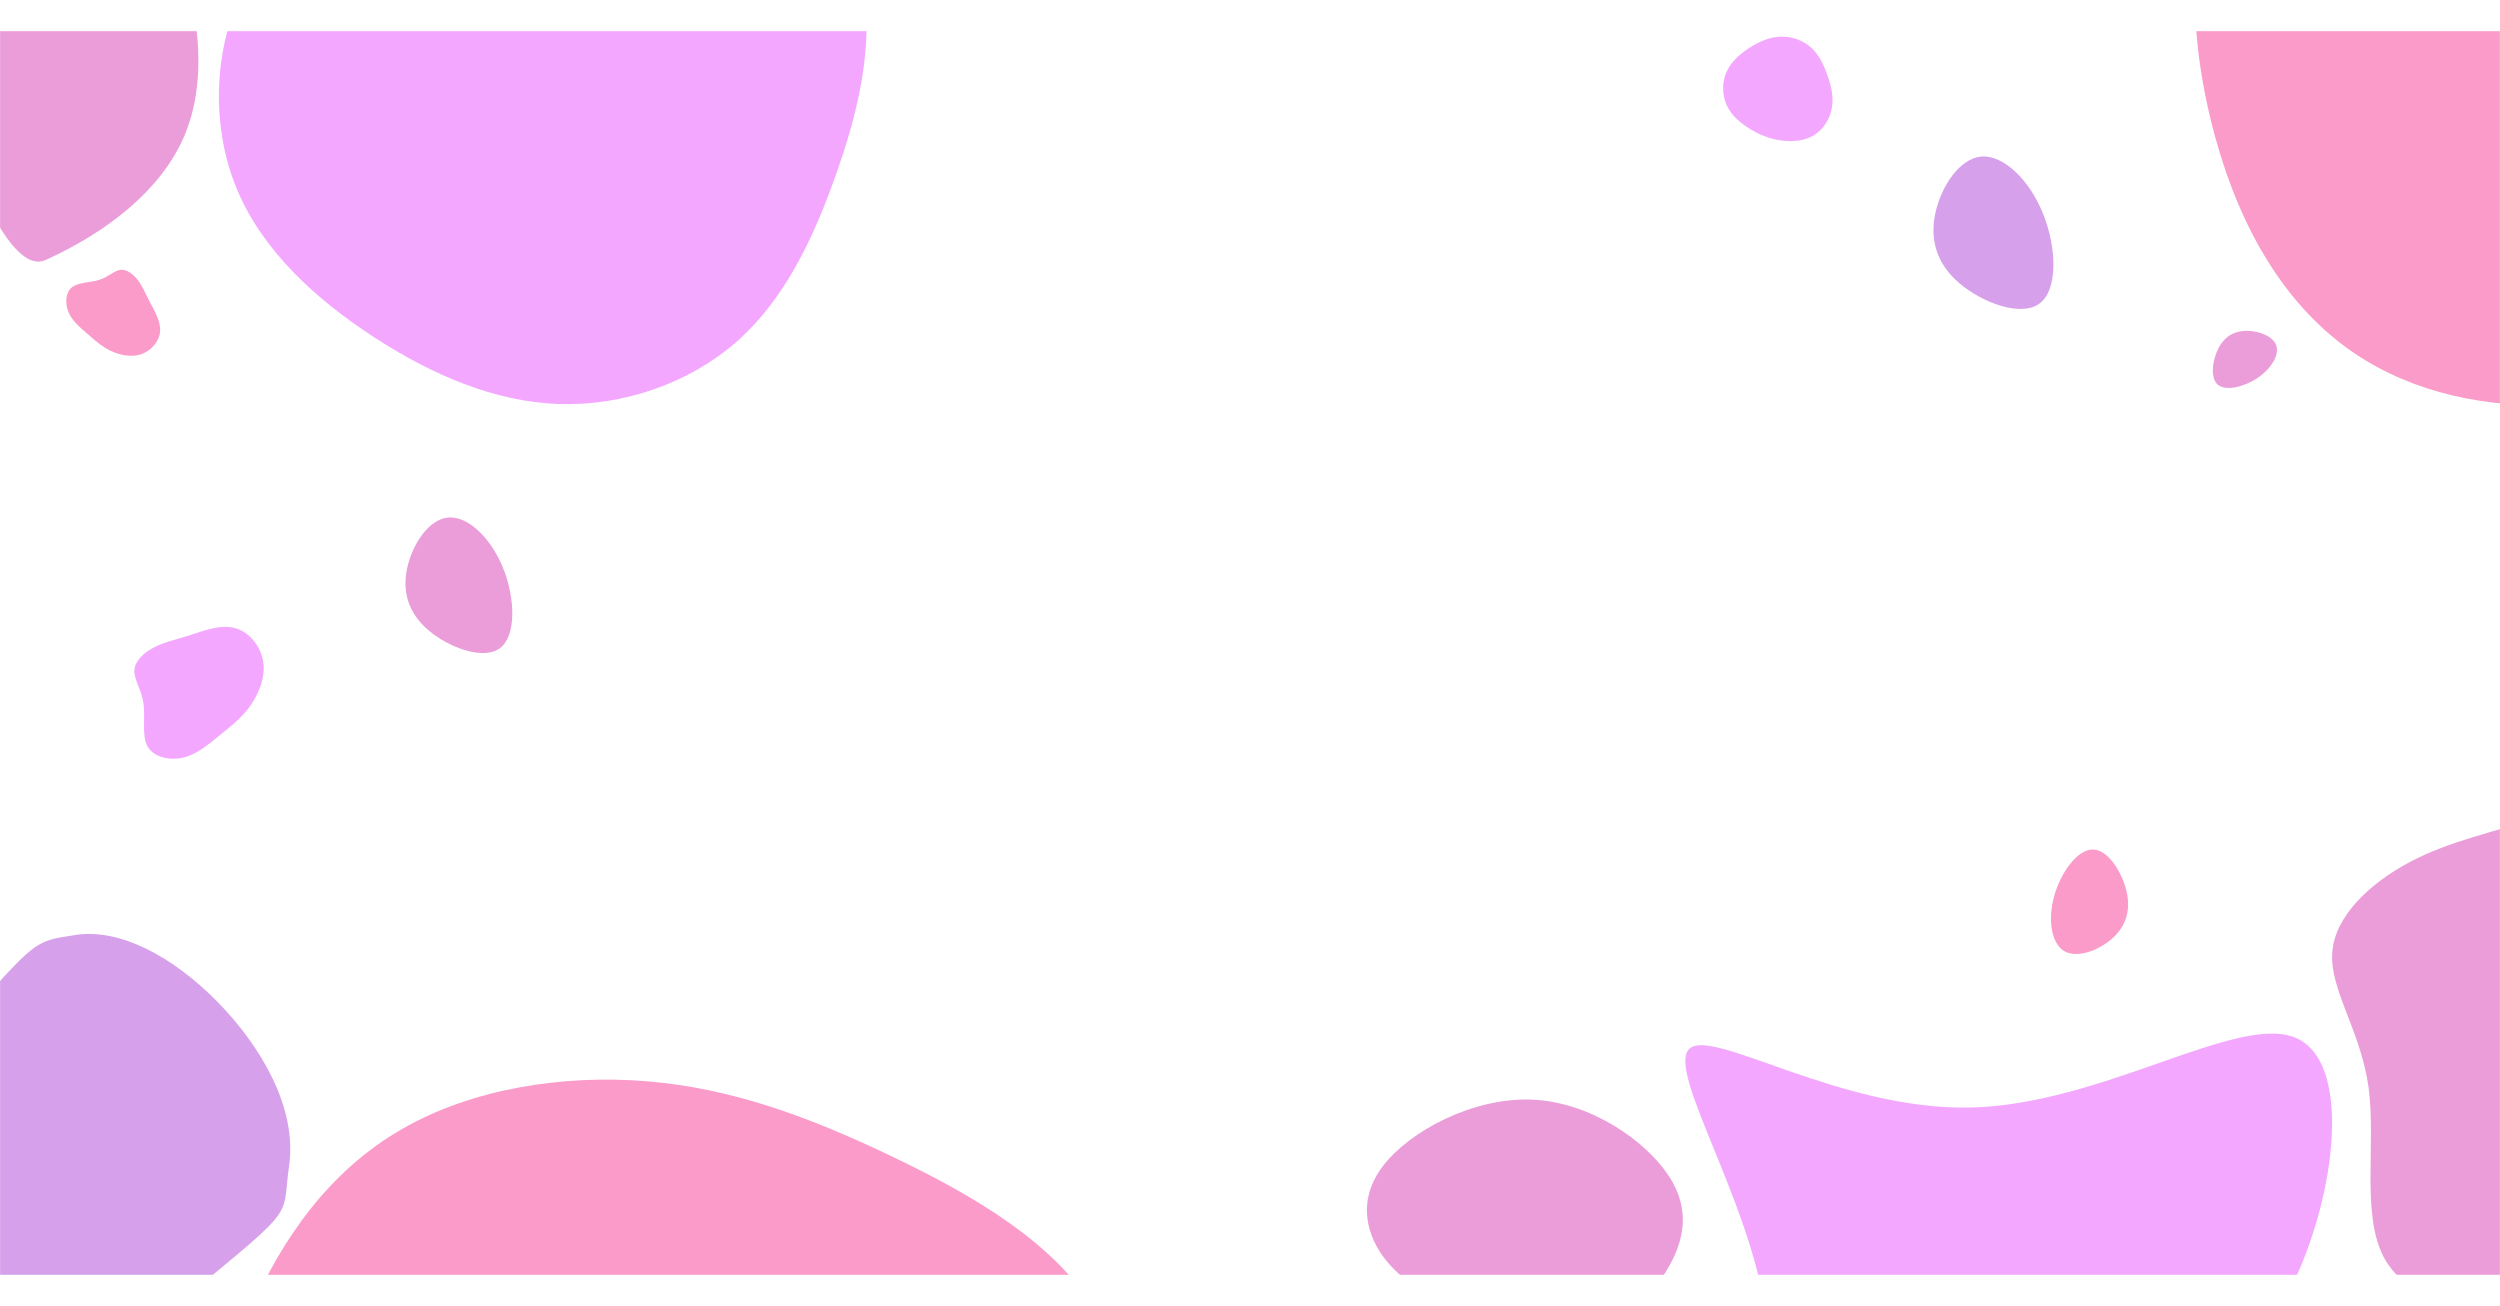 <svg viewBox="0 -25 2010 1050" fill="none" xmlns="http://www.w3.org/2000/svg" xmlns:xlink="http://www.w3.org/1999/xlink" overflow="visible" width="2010px" height="1050px"><g id="Master/Background/Friendly Blocks"><g id="Background" transform="scale(1 1)"><g id="Background/Blobs"><mask id="mask0b0451c58-3b3f-45bf-8c4c-49403fd34737" mask-type="alpha" maskUnits="userSpaceOnUse" x="0" y="0" width="2010" height="1000"><rect id="Mask" width="2010" height="1000" fill="#e73cff"/></mask><g mask="url(#mask0b0451c58-3b3f-45bf-8c4c-49403fd34737)"><path id="Blob" opacity="0.45" fill-rule="evenodd" clip-rule="evenodd" d="M128.785 -61.664C160.685 -49.664 132.7 -97.7 146.7 -53.1C160.7 -8.5 166.2 42.8 147.8 85.2C129.4 127.6 86.9 161.2 36.6 184.1C-13.7 207 -91.118 -87.727 -52.118 -90.527C-13.118 -93.327 96.985 -73.764 128.785 -61.664Z" fill="#d327ad"/><path id="Blob_2" opacity="0.45" d="M715.837 904.17C781.743 935.538 851.787 975.693 883.36 1033.67C914.78 1091.64 172.19 1098.23 199.318 1033.91C226.447 969.712 265.991 915.765 322.7 883.056C379.257 850.224 452.826 838.751 520.418 844.365C588.163 849.98 649.931 872.681 715.837 904.17Z" fill="#f62388"/><path id="Blob_3" opacity="0.45" d="M2045.02 300.999C1988.18 301.142 1931.34 287.875 1884.76 253.21C1838.19 218.402 1802.18 162.339 1781.06 85.306C1759.8 8.273 1753.73 -89.588 1800.3 -115.979C1846.73 -142.369 1945.94 -97.291 2019.99 -72.326C2093.9 -47.505 2101.71 300.856 2045.02 300.999Z" fill="#f62388"/><path id="Blob_4" opacity="0.45" fill-rule="evenodd" clip-rule="evenodd" d="M1844.32 808.839C1891.69 826.694 1878.45 934.503 1843.48 1007.28C1808.5 1080.06 1432.13 1119.68 1419.4 1029.56C1406.67 939.264 1339.95 836.217 1358.11 818.362C1376.11 800.507 1478.99 867.845 1584.24 865.465C1689.5 863.084 1797.13 790.984 1844.32 808.839Z" fill="#e73cff"/><path id="Blob_5" opacity="0.45" fill-rule="evenodd" clip-rule="evenodd" d="M174.2 779.8C209.9 816 239.2 866 232.4 912.5C225.6 959.1 243.52 939.9 126.3 1037C9.08 1134.1 -96.431 869.349 -33.1 800.1C30.231 730.851 25.3 732.1 60.8 726.7C96.2 721.3 138.4 743.7 174.2 779.8Z" fill="#a52ed2"/><path id="Blob_6" opacity="0.45" fill-rule="evenodd" clip-rule="evenodd" d="M693.969 -39.37C702.769 13.33 689.469 67.13 671.169 118.03C652.969 169.03 629.769 217.03 591.669 250.23C553.669 283.33 500.769 301.53 449.169 299.83C397.469 298.03 347.169 276.33 300.569 246.03C253.969 215.63 211.069 176.63 190.469 127.03C169.869 77.53 171.469 17.43 193.969 -30.87C216.469 -79.17 254.769 -86.185 300.569 -114.185C346.369 -142.085 685.269 -91.97 693.969 -39.37Z" fill="#e73cff"/><path id="Blob_7" opacity="0.45" fill-rule="evenodd" clip-rule="evenodd" d="M1458.68 83.585C1466.23 78.84 1471.44 70.187 1472.91 61.367C1474.36 52.731 1472.24 43.918 1469.26 35.556L1469.05 34.973C1465.98 26.421 1462.06 18.372 1455.62 12.805C1449.2 7.255 1440.26 4.203 1431.54 4.488C1422.8 4.79 1414.3 8.429 1406.43 13.509C1398.55 18.607 1391.3 25.147 1387.82 33.464C1384.34 41.764 1384.61 51.842 1388.41 59.941C1392.21 68.041 1399.55 74.161 1407.29 78.856C1415.03 83.535 1423.17 86.788 1432.2 87.978C1441.22 89.186 1451.12 88.331 1458.68 83.585Z" fill="#e73cff"/><path id="Blob_8" opacity="0.45" fill-rule="evenodd" clip-rule="evenodd" d="M2030.92 1022.84C1987.32 1032.94 1936.32 1021.44 1917.12 986.842C1898.02 952.242 1910.52 894.542 1904.32 849.242C1898.12 803.842 1873.02 770.842 1875.12 740.942C1877.12 711.142 1906.22 684.542 1937.92 667.842C1969.62 651.142 2003.92 644.342 2048.72 629.942C2093.52 615.542 2074.42 1012.74 2030.92 1022.84Z" fill="#d327ad"/><path id="Blob_9" opacity="0.45" fill-rule="evenodd" clip-rule="evenodd" d="M188.586 479.86C200.227 482.857 209.55 494.372 211.566 506.762C213.581 519.151 208.315 532.44 201.26 542.406C194.205 552.372 185.361 559.067 176.391 566.36C167.395 573.654 158.249 581.597 147.288 584.12C136.302 586.643 123.452 583.77 118.614 575.128C113.801 566.485 116.951 552.073 115.389 540.757C113.827 529.417 107.502 521.174 108.031 513.706C108.535 506.262 115.868 499.618 123.855 495.446C131.842 491.275 140.485 489.576 151.773 485.98C163.062 482.383 176.97 476.862 188.586 479.86Z" fill="#e73cff"/><path id="Blob_10" opacity="0.45" d="M128.735 241.384C128.118 249.449 121.612 256.968 113.675 259.745C105.738 262.522 96.357 260.577 88.958 257.06C82.835 254.149 78.047 250.165 73.257 245.989L69.346 242.574C63.75 237.715 57.928 232.75 55.134 226.136C52.186 219.148 52.579 210.296 57.714 206.084C62.853 201.888 72.728 202.3 80.009 199.948C87.307 197.594 92.005 192.443 96.994 191.925C101.963 191.393 107.202 195.48 110.887 200.29C114.441 204.927 116.549 210.236 120.005 216.943L120.395 217.694C124.087 224.758 129.354 233.336 128.735 241.384Z" fill="#f62388"/><path id="Blob_11" opacity="0.45" fill-rule="evenodd" clip-rule="evenodd" d="M1575.13 202.546C1556.77 186.781 1551.41 167.193 1556.1 146.05C1560.76 124.929 1575.44 102.274 1593.1 100.883C1610.79 99.52 1631.49 119.401 1642.48 146.477C1653.52 173.559 1654.87 207.815 1639.85 218.982C1624.85 230.177 1593.48 218.284 1575.13 202.546Z" fill="#a52ed2"/><path id="Blob_12" opacity="0.45" fill-rule="evenodd" clip-rule="evenodd" d="M344.318 481.598C327.982 467.595 323.241 450.166 327.454 431.336C331.643 412.524 344.761 392.33 360.506 391.062C376.269 389.818 394.683 407.48 404.429 431.566C414.218 455.656 415.363 486.15 401.958 496.118C388.572 506.11 360.635 495.577 344.318 481.598Z" fill="#d327ad"/><path id="Blob_13" opacity="0.45" fill-rule="evenodd" clip-rule="evenodd" d="M1783.98 254.374C1789.11 244.912 1797.17 240.809 1806.89 240.97C1816.59 241.12 1827.94 245.525 1830.25 253.145C1832.56 260.776 1825.85 271.632 1815.05 278.874C1804.26 286.138 1789.38 289.799 1783.03 284.215C1776.68 278.642 1778.86 263.824 1783.98 254.374Z" fill="#d327ad"/><path id="Blob_14" opacity="0.45" d="M1710.08 693.2C1713.26 709.019 1708.03 721.508 1696.89 730.692C1685.78 739.876 1668.77 745.753 1658.92 739.233C1649.07 732.689 1646.35 713.748 1651.69 695.014C1657.01 676.256 1670.36 657.705 1682.83 658.004C1695.31 658.279 1706.91 677.404 1710.08 693.2Z" fill="#f62388"/><path id="Blob_15" opacity="0.45" fill-rule="evenodd" clip-rule="evenodd" d="M1341.6 920.276C1360.06 948.243 1352.89 973.033 1342.58 991.962C1332.15 1010.83 1318.58 1023.96 1300.12 1049.3C1281.66 1074.64 1258.32 1112.19 1237.25 1110.97C1216.19 1109.75 1197.19 1069.75 1175.8 1044.41C1154.51 1019.07 1130.73 1008.39 1114.77 988.787C1098.7 969.126 1090.56 940.488 1111.84 912.522C1133.23 884.495 1184.16 857.2 1231.61 859.093C1279.06 861.047 1323.14 892.31 1341.6 920.276Z" fill="#d327ad"/></g></g></g></g></svg>